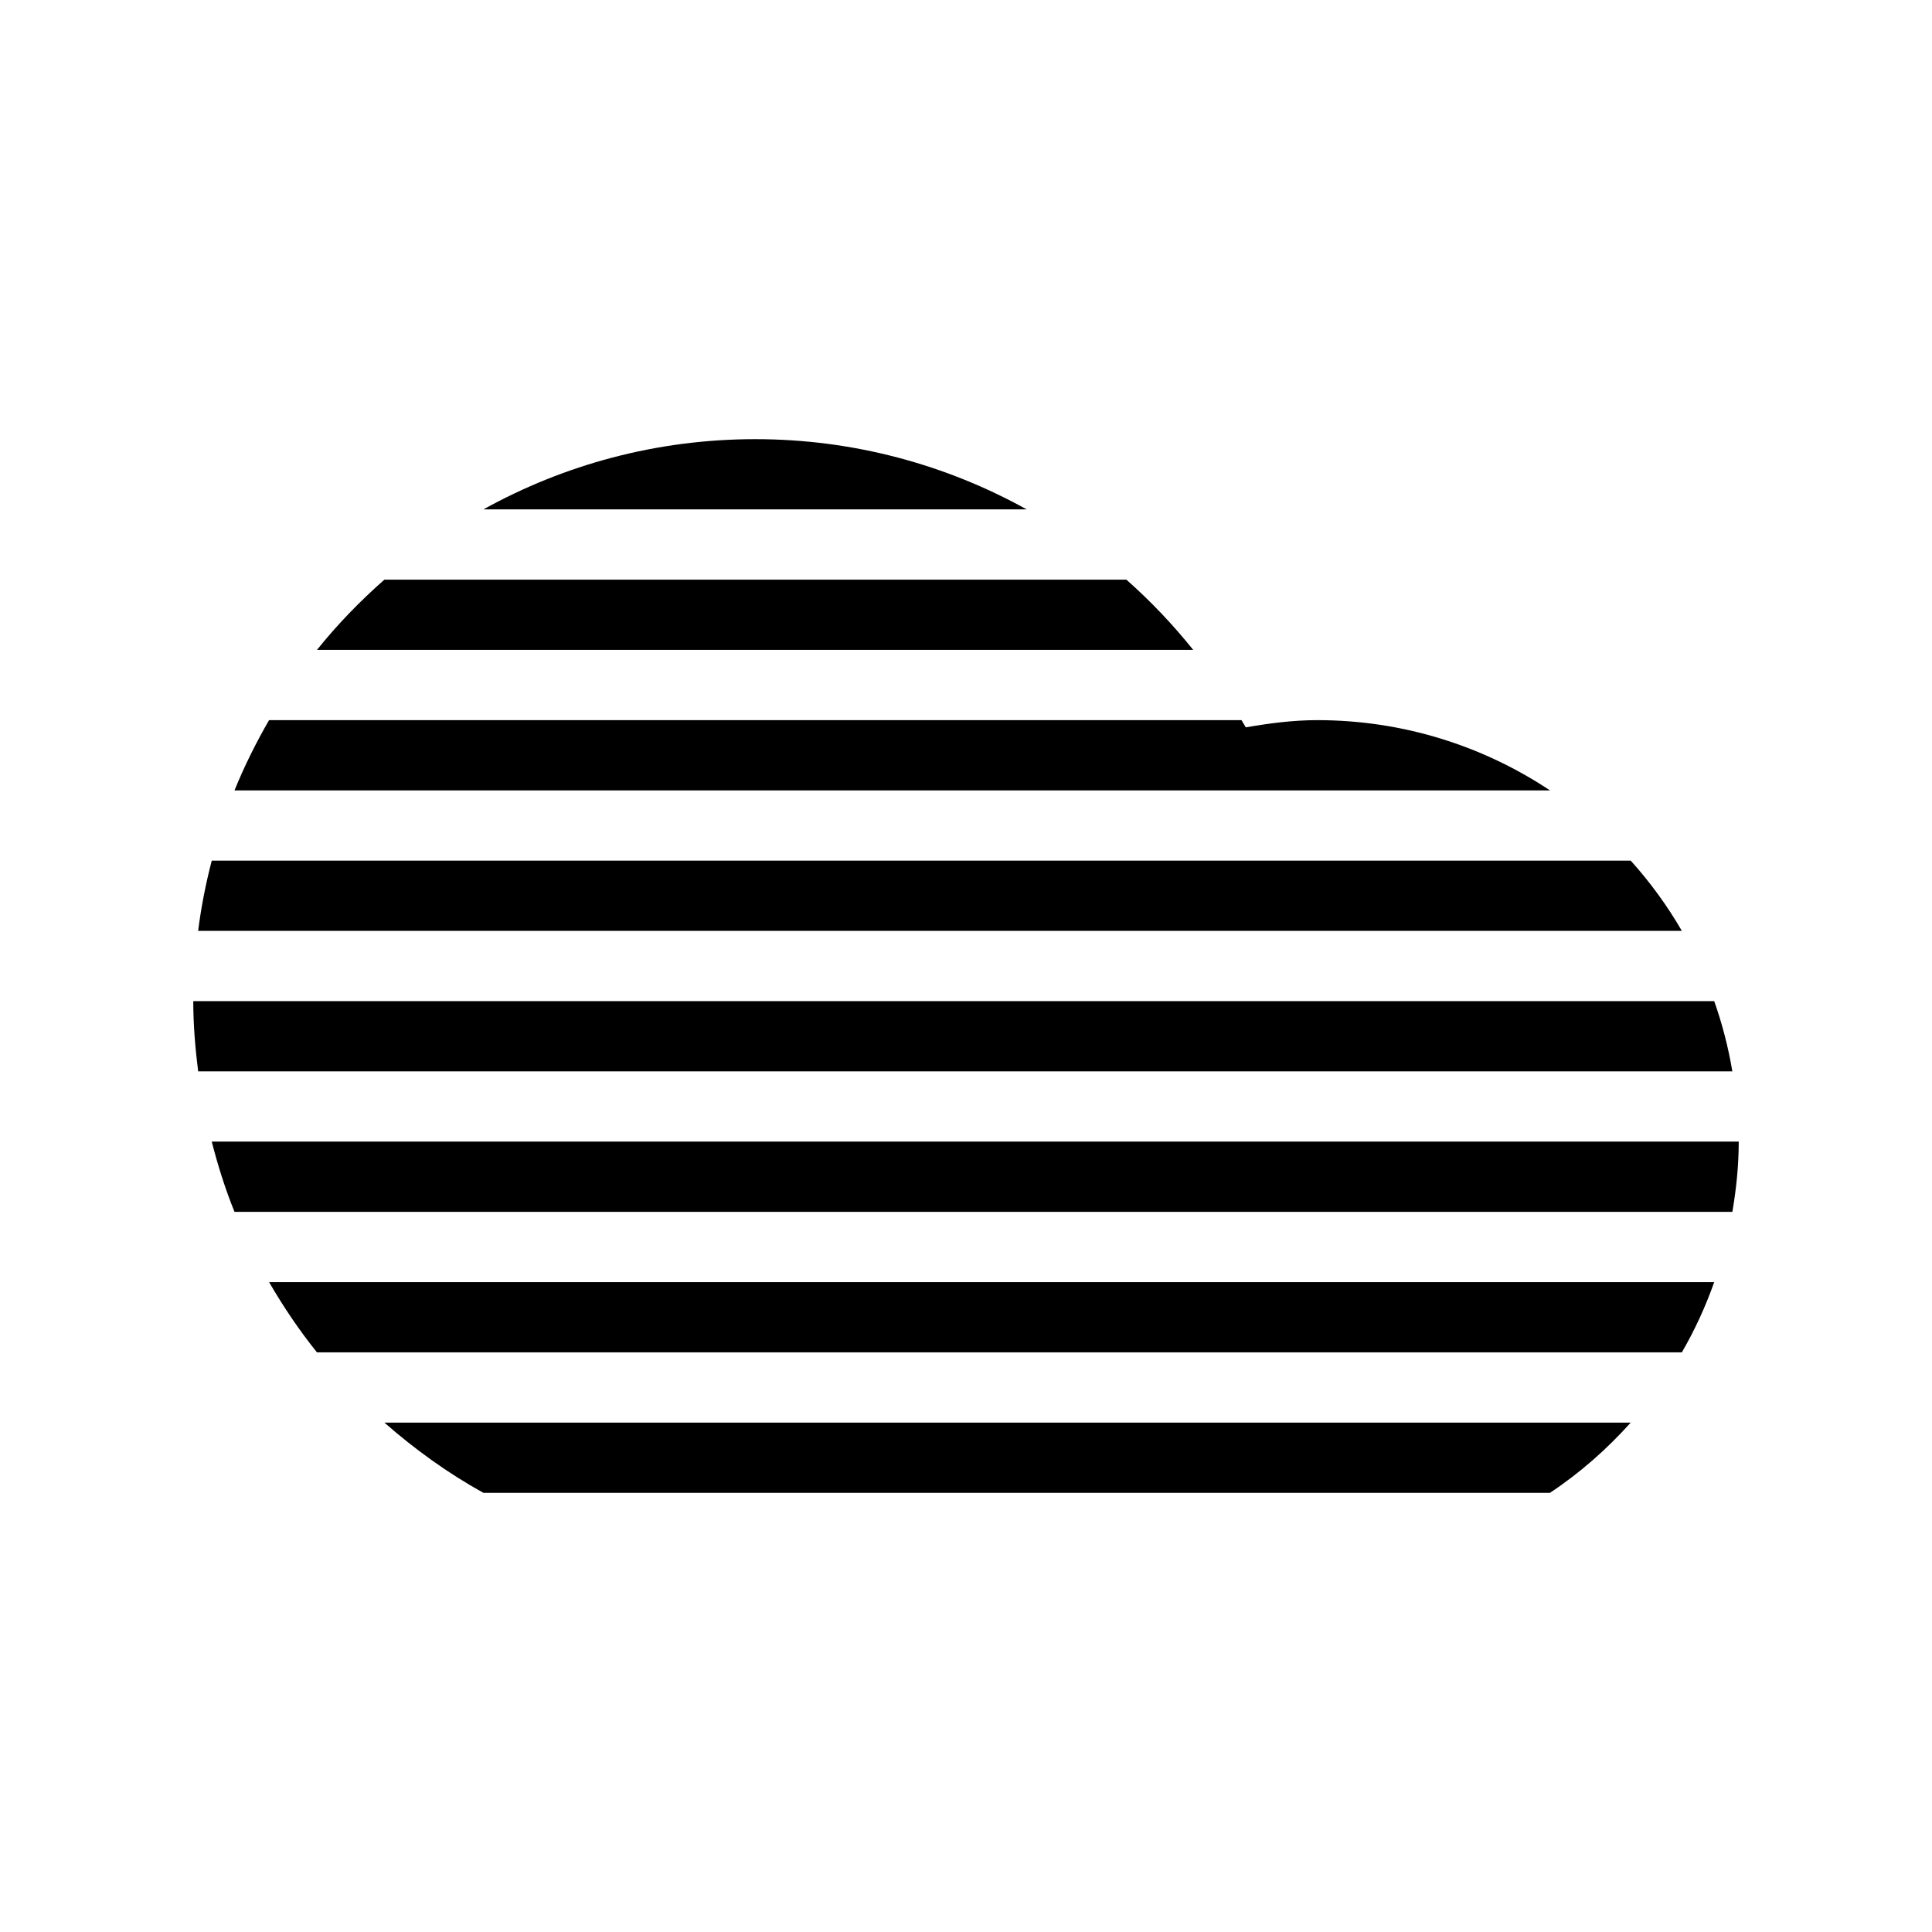 <?xml version="1.0" encoding="UTF-8" standalone="no"?>
<!-- Generator: Adobe Illustrator 15.1.0, SVG Export Plug-In . SVG Version: 6.00 Build 0)  -->

<svg
   xmlns:dc="http://purl.org/dc/elements/1.1/"
   xmlns:cc="http://creativecommons.org/ns#"
   xmlns:rdf="http://www.w3.org/1999/02/22-rdf-syntax-ns#"
   xmlns:svg="http://www.w3.org/2000/svg"
   xmlns="http://www.w3.org/2000/svg"
   xmlns:sodipodi="http://sodipodi.sourceforge.net/DTD/sodipodi-0.dtd"
   xmlns:inkscape="http://www.inkscape.org/namespaces/inkscape"
   version="1.1"
   id="Layer_1"
   x="0px"
   y="0px"
   width="55"
   height="55"
   viewBox="0 0 55 55"
   enable-background="new 0 0 100 100"
   xml:space="preserve"
   inkscape:version="0.48.4 r9939"
   sodipodi:docname="Cloud-Fog-Alt.svg"><defs
     id="defs3018" /><sodipodi:namedview
     pagecolor="#ffffff"
     bordercolor="#666666"
     borderopacity="1"
     objecttolerance="10"
     gridtolerance="10"
     guidetolerance="10"
     inkscape:pageopacity="0"
     inkscape:pageshadow="2"
     inkscape:window-width="1920"
     inkscape:window-height="1056"
     id="namedview3016"
     showgrid="false"
     inkscape:zoom="2.36"
     inkscape:cx="-0.42372881"
     inkscape:cy="50"
     inkscape:window-x="1366"
     inkscape:window-y="24"
     inkscape:window-maximized="1"
     inkscape:current-layer="Layer_1" /><path
     clip-rule="evenodd"
     d="m 6.676,34.499 c -0.262,-0.646 -0.473,-1.315 -0.648,-2 H 49.498 c 0,0.684 -0.07,1.348 -0.181,2 H 6.676 z M 13.762,14.501 c 2.294,-1.271 4.93,-1.999 7.738,-1.999 2.806,0 5.436,0.73 7.727,1.999 H 13.762 z M 5.641,26.5 c 0.085,-0.682 0.218,-1.347 0.387,-1.999 H 46.424 c 0.551,0.613 1.039,1.281 1.455,1.999 H 5.641 z m 1.035,-3.999 c 0.281,-0.693 0.613,-1.359 0.984,-2 H 35.342 c 0.04,0.068 0.084,0.135 0.123,0.205 C 36.129,20.592 36.803,20.501 37.498,20.501 c 2.451,0 4.729,0.738 6.627,2 H 6.676 z m 2.347,-4 c 0.58,-0.723 1.225,-1.388 1.92,-2 h 21.122 c 0.69,0.61 1.326,1.28 1.903,2 H 9.023 z M 49.316,30.499 H 5.641 c -0.082,-0.656 -0.139,-1.32 -0.139,-1.999 H 48.8 c 0.227,0.643 0.401,1.311 0.516,1.999 z m -0.516,6 c -0.247,0.699 -0.555,1.367 -0.921,2 H 9.023 c -0.505,-0.629 -0.957,-1.299 -1.363,-2 H 48.8 z m -37.857,4 h 35.48 c -0.68,0.758 -1.447,1.434 -2.299,1.999 H 13.762 c -1.016,-0.562 -1.954,-1.24 -2.819,-1.999 z"
     id="path3014"
     inkscape:connector-curvature="0"
     style="fill-rule:evenodd" /></svg>